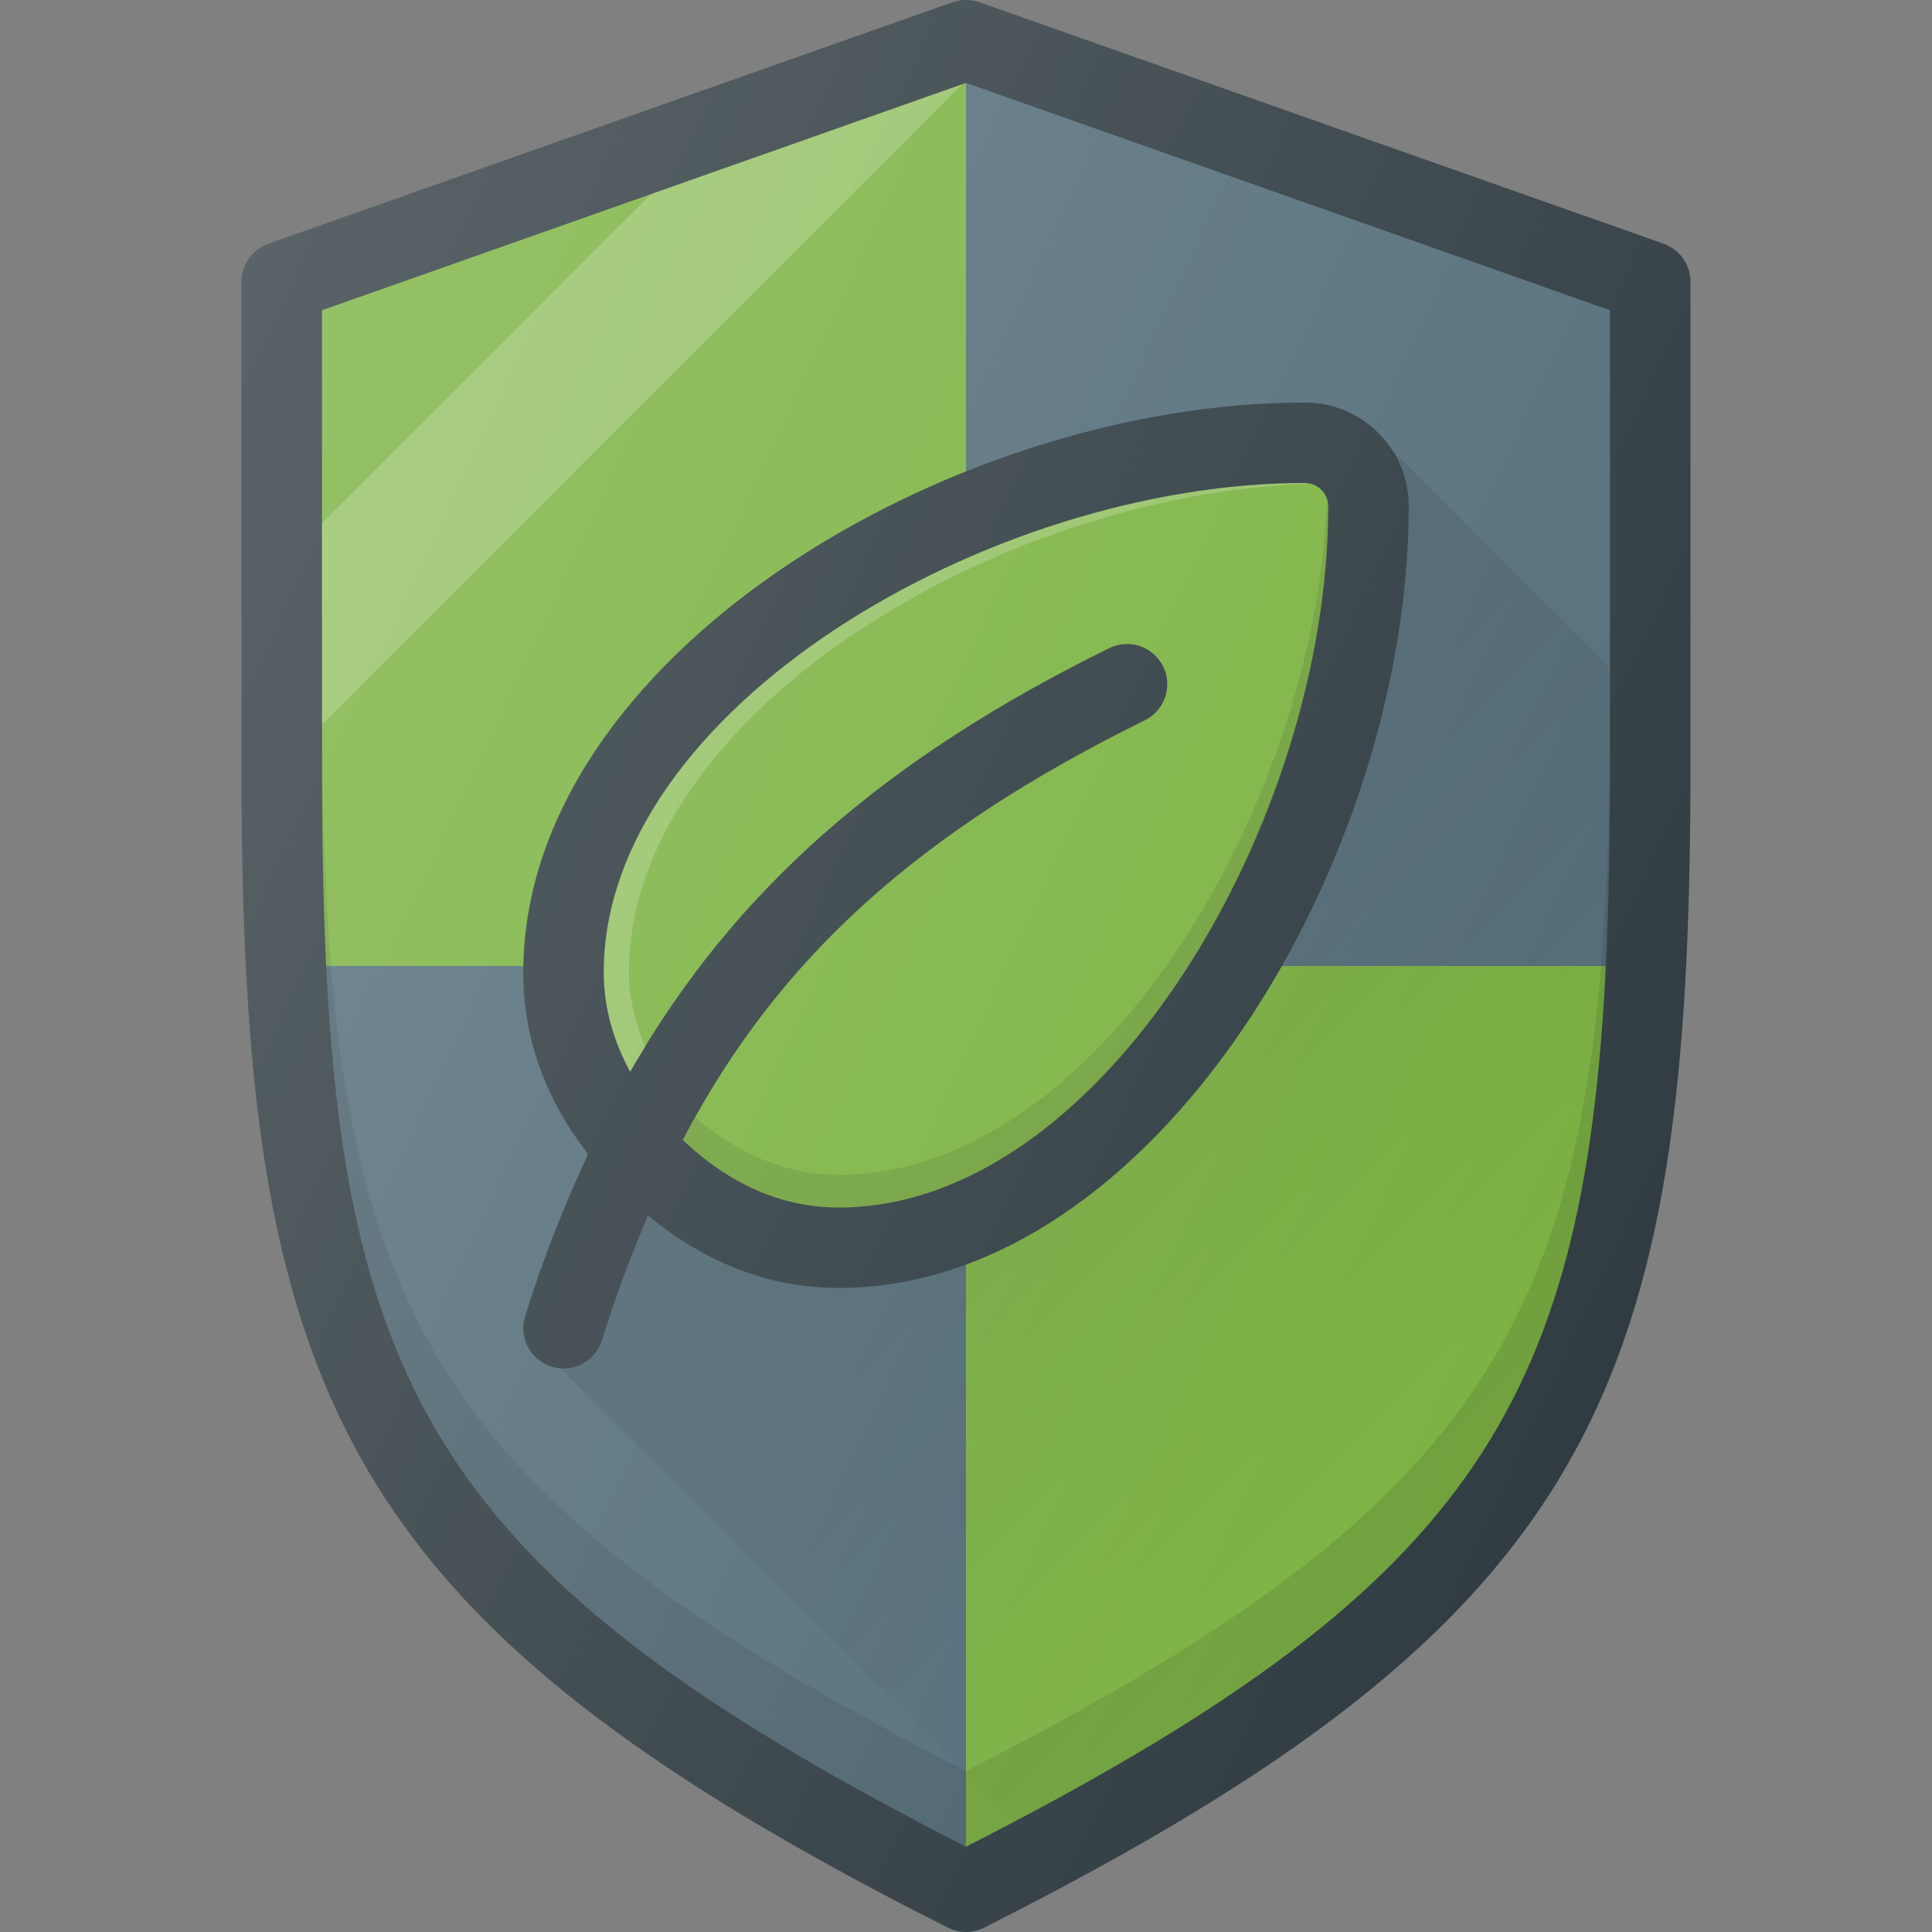 <?xml version="1.0" ?><svg id="Layer_1" style="enable-background:new 0 0 24 24;" version="1.1" viewBox="0 0 24 24" xml:space="preserve" xmlns="http://www.w3.org/2000/svg" xmlns:xlink="http://www.w3.org/1999/xlink"><rect x="0" y="0" width="24" height="24" fill="#808080" stroke="none"/><g><path d="M20.667,3.028l-8.5-3c-0.107-0.038-0.226-0.038-0.333,0l-8.5,3C3.134,3.099,3,3.288,3,3.5v6   c0,7.765,1.151,10.603,8.775,14.446C11.846,23.982,11.923,24,12,24s0.154-0.018,0.225-0.054C19.849,20.103,21,17.265,21,9.5v-6   C21,3.288,20.866,3.099,20.667,3.028z" style="fill:#303C42;"/><path d="M12,1.03L4,3.854V9.5c0,0.905,0.015,1.733,0.052,2.5H12V1.03z" style="fill:#7CB342;"/><path d="M19.948,12C19.985,11.233,20,10.405,20,9.5V3.854L12,1.03V12H19.948z" style="fill:#546E7A;"/><path d="M12,12v10.94c6.194-3.158,7.678-5.402,7.948-10.94H12z" style="fill:#7CB342;"/><path d="M4.052,12c0.27,5.538,1.754,7.782,7.948,10.94V12H4.052z" style="fill:#546E7A;"/><polygon points="4,9 11.953,1.047 8.089,2.411 4,6.5  " style="opacity:0.2;fill:#FFFFFF;"/><path d="M12,22c-7.052-3.595-8-6.002-8-13.439V9.5c0,7.437,0.948,9.844,8,13.439   c7.052-3.595,8-6.002,8-13.439V8.561C20,15.998,19.052,18.405,12,22z" style="opacity:0.1;"/><path d="M6.5,12.08c0,0.822,0.279,1.576,0.804,2.257c-0.29,0.629-0.557,1.288-0.781,2.016   c-0.082,0.264,0.066,0.543,0.33,0.625C6.901,16.993,6.951,17,7,17c0.214,0,0.411-0.138,0.478-0.353   c0.171-0.552,0.364-1.06,0.571-1.548c0.71,0.586,1.502,0.9,2.371,0.9c3.922,0,7.08-5.312,7.08-9.71C17.5,5.578,16.921,5,16.21,5   C11.812,5,6.5,8.158,6.5,12.08z" style="fill:#303C42;"/><linearGradient gradientUnits="userSpaceOnUse" id="SVGID_1_" x1="11.854" x2="18.772" y1="11.02" y2="17.938"><stop offset="0" style="stop-color:#000000;stop-opacity:0.1"/><stop offset="1" style="stop-color:#000000;stop-opacity:0"/></linearGradient><path d="M17.288,5.585l-0.016,0.017C17.404,5.804,17.5,6.031,17.5,6.289   c0,4.398-3.158,9.71-7.08,9.71c-0.869,0-1.661-0.315-2.371-0.9c-0.207,0.487-0.401,0.996-0.571,1.548C7.411,16.862,7.214,17,7,17   c-0.011,0-0.022-0.004-0.033-0.005L6.965,17l5.65,5.617c5.668-2.992,7.073-5.271,7.333-10.617C19.985,11.233,20,10.405,20,9.5   V8.297L17.288,5.585z" style="fill:url(#SVGID_1_);"/><path d="M7.5,12.08C7.5,8.806,12.289,6,16.21,6c0.16,0,0.29,0.13,0.29,0.29c0,3.921-2.806,8.71-6.08,8.71   c-0.707,0-1.357-0.287-1.938-0.839c1.19-2.275,2.95-3.839,5.739-5.213c0.248-0.122,0.35-0.422,0.228-0.669   c-0.122-0.248-0.421-0.349-0.669-0.228c-2.803,1.38-4.664,3.011-5.952,5.262C7.618,12.924,7.5,12.514,7.5,12.08z" style="fill:#7CB342;"/><path d="M7.812,12.08c0-3.197,4.562-5.939,8.427-6.068C16.228,6.011,16.222,6,16.21,6   C12.289,6,7.5,8.806,7.5,12.08c0,0.434,0.118,0.844,0.327,1.233c0.06-0.105,0.128-0.202,0.19-0.304   C7.897,12.711,7.812,12.404,7.812,12.08z" style="opacity:0.2;fill:#FFFFFF;"/><path d="M10.42,14.594c-0.644,0-1.237-0.25-1.778-0.709c-0.052,0.093-0.11,0.181-0.16,0.277   C9.063,14.713,9.713,15,10.42,15c3.274,0,6.08-4.79,6.08-8.71c0-0.015-0.014-0.024-0.016-0.038   C16.318,10.098,13.593,14.594,10.42,14.594z" style="opacity:0.1;"/><linearGradient gradientUnits="userSpaceOnUse" id="SVGID_2_" x1="1.494" x2="20.722" y1="6.619" y2="15.585"><stop offset="0" style="stop-color:#FFFFFF;stop-opacity:0.2"/><stop offset="1" style="stop-color:#FFFFFF;stop-opacity:0"/></linearGradient><path d="M20.667,3.028l-8.5-3c-0.107-0.038-0.226-0.038-0.333,0l-8.5,3C3.134,3.099,3,3.288,3,3.5v6   c0,7.765,1.151,10.603,8.775,14.446C11.846,23.982,11.923,24,12,24s0.154-0.018,0.225-0.054C19.849,20.103,21,17.265,21,9.5v-6   C21,3.288,20.866,3.099,20.667,3.028z" style="fill:url(#SVGID_2_);"/></g><g/><g/><g/><g/><g/><g/><g/><g/><g/><g/><g/><g/><g/><g/><g/></svg>